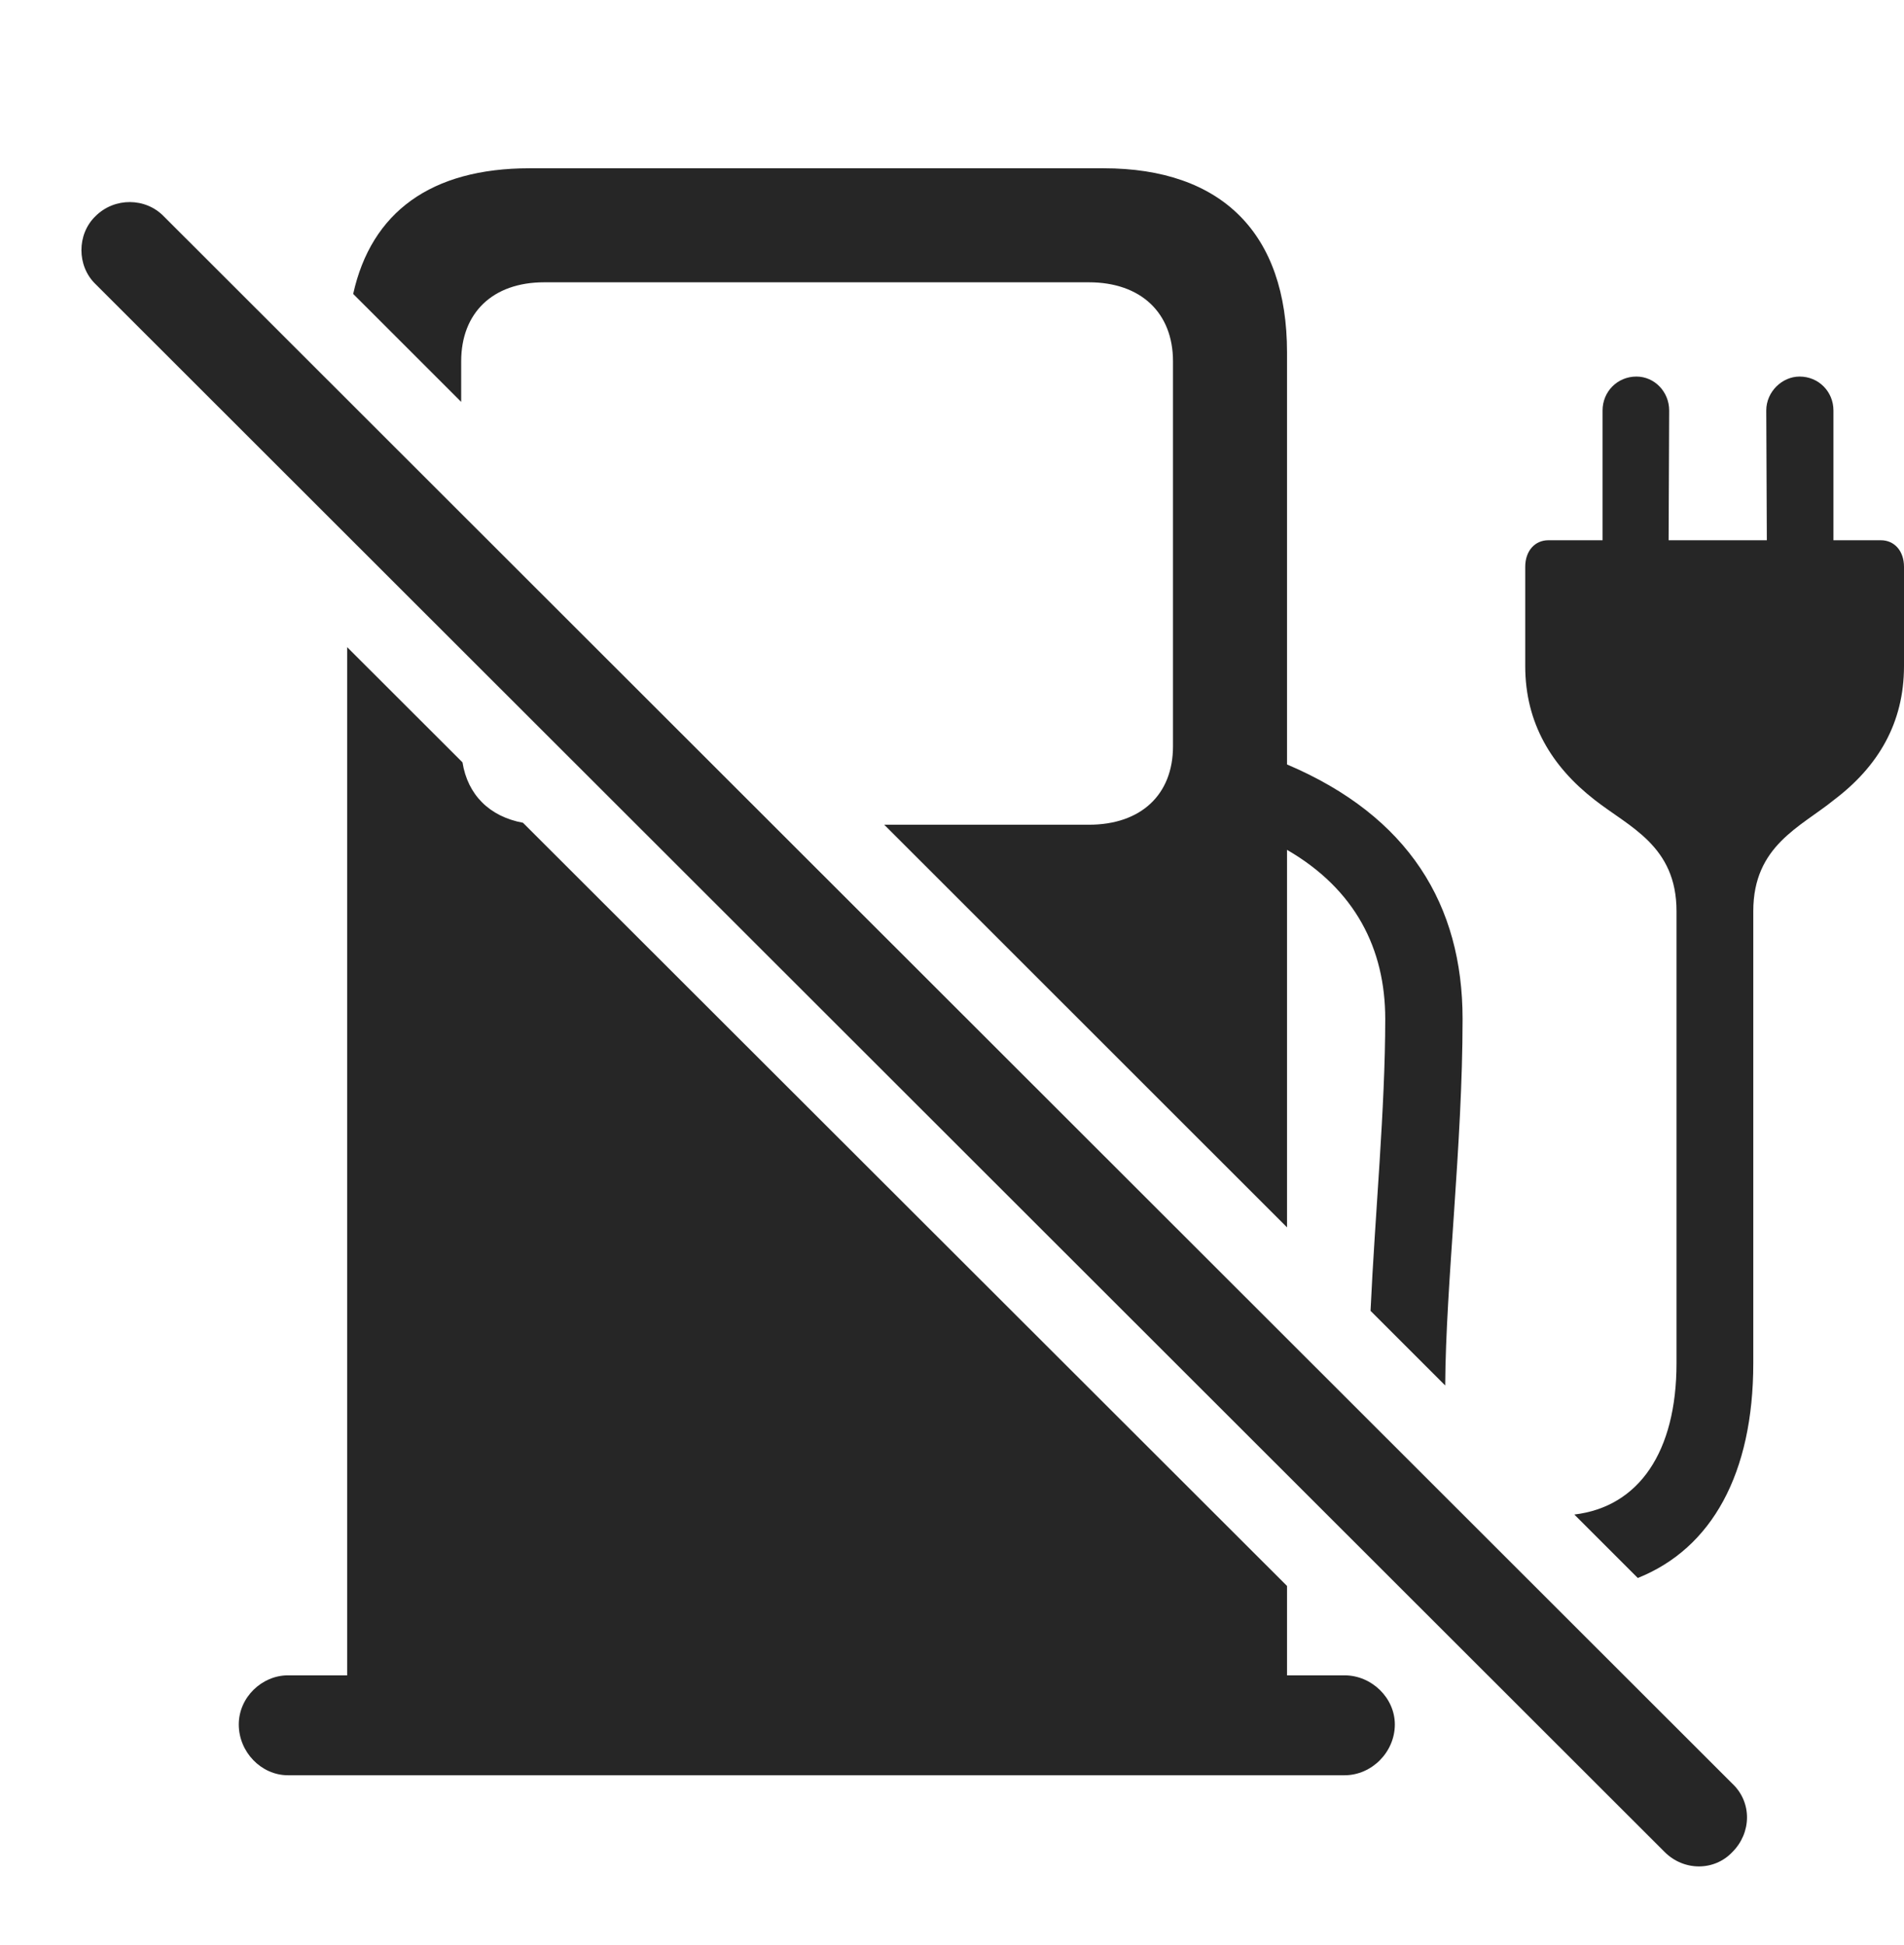 <?xml version="1.0" encoding="UTF-8"?>
<!--Generator: Apple Native CoreSVG 326-->
<!DOCTYPE svg
PUBLIC "-//W3C//DTD SVG 1.1//EN"
       "http://www.w3.org/Graphics/SVG/1.1/DTD/svg11.dtd">
<svg version="1.1" xmlns="http://www.w3.org/2000/svg" xmlns:xlink="http://www.w3.org/1999/xlink" viewBox="0 0 843.25 861.315">
 <g>
  <rect height="861.315" opacity="0" width="843.25" x="0" y="0"/>
  <path d="M204.826 337.656C207.148 352.068 216.778 361.663 231.612 364.413L570 702.436L570 742.032L595.5 742.032C607.5 742.032 617.75 752.032 617.75 763.782C617.75 776.032 607.5 786.282 595.5 786.282L127.5 786.282C115.75 786.282 105.75 776.032 105.75 763.782C105.75 751.782 116 742.032 127.5 742.032L153.75 742.032L153.75 286.635ZM812 181.782L812 239.282L833 239.282C839 239.282 843.25 244.032 843.25 251.032L843.25 295.032C843.25 320.282 831.75 339.532 812.25 354.282C797.5 366.282 776.5 374.532 776.5 403.532L776.5 603.782C776.5 652.58 758.185 685.803 725.352 698.908L697.241 670.807C725.844 667.392 742.5 643.061 742.5 603.782L742.5 403.532C742.5 374.532 721.5 366.282 706.25 354.282C687.25 339.532 675.5 320.282 675.5 295.032L675.5 251.032C675.5 244.032 679.75 239.282 685.75 239.282L709.75 239.282L709.75 181.782C709.75 173.532 716.25 166.782 724.75 166.782C732.75 166.782 739.25 173.532 739.25 181.782L739 239.282L782.5 239.282L782.25 181.782C782.25 173.532 789.25 166.782 797 166.782C805.5 166.782 812 173.532 812 181.782ZM570 156.032L570 338.588C624.051 361.546 647.75 400.921 647.75 451.282C647.75 507.127 640.311 568.49 640.054 613.641L606.99 580.589C608.975 537.685 613.5 491.09 613.5 451.282C613.5 420.329 600.272 393.943 570 376.408L570 543.612L391.606 365.282L482.25 365.282C505.25 365.282 519.5 352.032 519.5 330.532L519.5 160.032C519.5 138.532 505.25 125.032 482.25 125.032L241 125.032C218.25 125.032 204.25 138.532 204.25 160.032L204.25 177.994L156.42 130.181C164.442 93.949 190.945 74.532 234.5 74.532L488.75 74.532C541.25 74.532 570 103.532 570 156.032Z" fill="black" fill-opacity="0.85"/>
  <path d="M737.25 820.282C745.75 828.782 759.25 828.782 767.25 820.282C775.75 811.782 776 798.282 767.25 790.032L72.5 95.782C64.5 87.532 50.75 87.282 42.25 95.782C34 103.782 34 117.782 42.25 125.782Z" fill="black" fill-opacity="0.85"/>
 </g>
</svg>

